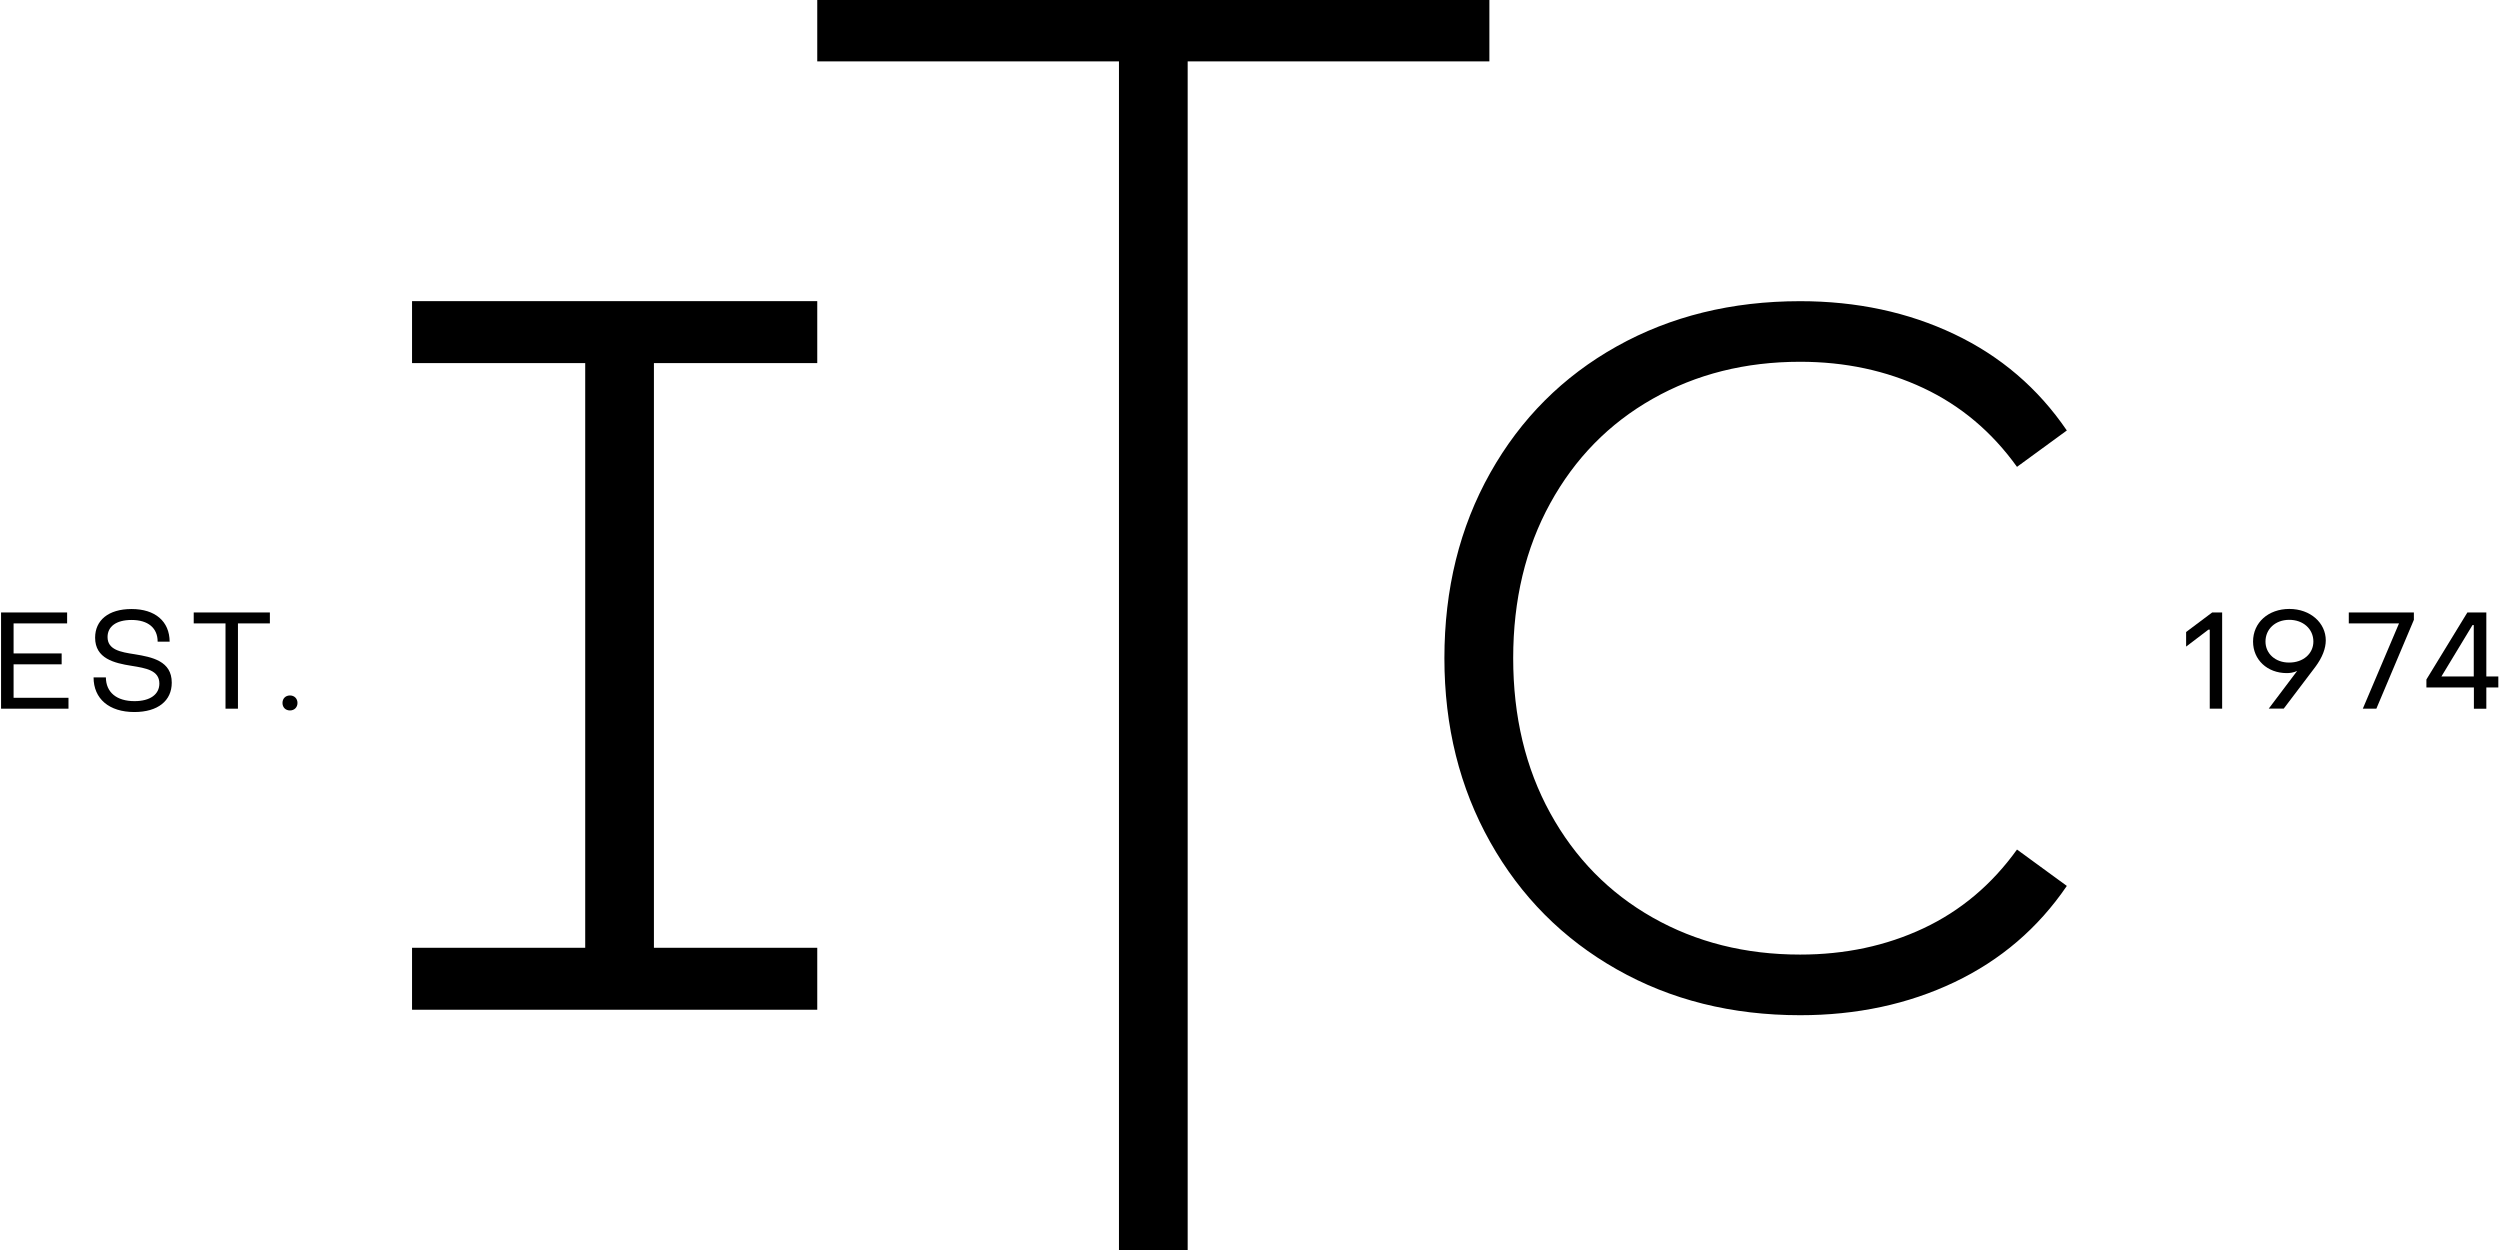<svg xmlns="http://www.w3.org/2000/svg" xmlns:xlink="http://www.w3.org/1999/xlink" x="0px" y="0px" viewBox="0 0 566.93 283.52" style="enable-background:new 0 0 566.93 283.52;" xml:space="preserve">
<g>
	<polygon class="st0" points="3.08,150.65 13.98,150.65 13.98,148.18 3.08,148.18 3.08,141.37 15.22,141.37 15.22,138.89 
		0.24,138.89 0.24,160.71 15.53,160.71 15.53,158.24 3.08,158.24 	"/>
	<path class="st0" d="M30.52,148.36c-3.22-0.49-6.13-1.02-6.13-3.9c0-2.35,1.92-3.87,5.45-3.87c3.75,0,5.91,1.83,5.91,4.92h2.72
		c-0.03-4.61-3.28-7.4-8.64-7.4c-5.26,0-8.26,2.57-8.26,6.5c0,4.74,4.33,5.76,8.26,6.38c3.28,0.53,6.31,1.02,6.31,4.02
		c0,2.44-2.07,3.99-5.63,3.99c-4.09,0-6.47-2.01-6.5-5.39h-2.79c0,4.86,3.53,7.86,9.25,7.86c5.35,0,8.48-2.57,8.48-6.65
		C38.96,149.88,34.48,149.01,30.52,148.36z"/>
	<polygon class="st0" points="43.93,141.37 51.14,141.37 51.14,160.71 53.96,160.71 53.96,141.37 61.2,141.37 61.2,138.89 
		43.93,138.89 	"/>
	<path class="st0" d="M65.76,157.71c-1.02,0-1.7,0.71-1.7,1.7c0,0.99,0.68,1.7,1.7,1.7c0.99,0,1.7-0.71,1.7-1.7
		C67.46,158.42,66.75,157.71,65.76,157.71z"/>
	<polygon class="st0" points="495.75,143.32 495.75,146.63 500.8,142.79 501.11,142.79 501.11,160.71 503.92,160.71 503.92,138.89 
		501.66,138.89 	"/>
	<path class="st0" d="M519.16,138.09c-4.77,0-8.23,3.09-8.23,7.4c0,4.12,3.22,7.15,7.65,7.15c0.65,0,1.49-0.09,2.35-0.49l-6.44,8.54
		h3.4l7.15-9.44c1.64-2.2,2.38-4.24,2.38-6.04C527.42,141.28,523.96,138.09,519.16,138.09z M519.07,150.25
		c-3.06,0-5.32-2.01-5.32-4.77c0-2.82,2.23-4.89,5.32-4.92c3.22-0.03,5.54,2.07,5.54,4.92
		C524.61,148.24,522.29,150.28,519.07,150.25z"/>
	<polygon class="st0" points="532.64,141.37 544.03,141.37 535.82,160.71 538.89,160.71 547.4,140.56 547.4,138.89 532.64,138.89 	
		"/>
	<path class="st0" d="M563.83,153.41v-14.52h-4.3l-9.29,15.2v1.8h10.77v4.83h2.82v-4.83h2.72v-2.48H563.83z M560.98,153.41h-7.34
		l7.06-11.67h0.28V153.41z"/>
	<polygon class="st0" points="93.44,82.34 132.71,82.34 132.71,214.93 93.44,214.93 93.44,228.98 185.33,228.98 185.33,214.93 
		148.29,214.93 148.29,82.34 185.33,82.34 185.33,68.29 93.44,68.29 	"/>
	<polygon class="st0" points="337.75,13.92 337.75,-0.13 269.33,-0.13 269.33,-0.13 253.75,-0.13 253.75,-0.13 185.33,-0.13 
		185.33,13.92 253.75,13.92 253.75,14.08 253.75,283.88 269.33,283.88 269.33,14.08 269.33,13.92 	"/>
	<path class="st0" d="M374.77,90.44c9.88-5.6,21.03-8.4,33.45-8.4c10.18,0,19.5,1.99,27.95,5.96c8.45,3.97,15.53,9.93,21.23,17.87
		l11.3-8.25c-6.52-9.57-15.02-16.85-25.51-21.84c-10.49-4.99-22.15-7.48-34.98-7.48c-15.48,0-29.33,3.41-41.55,10.23
		c-12.22,6.83-21.8,16.4-28.72,28.72c-6.93,12.33-10.39,26.33-10.39,42.01c0,15.48,3.46,29.38,10.39,41.7
		c6.92,12.33,16.5,21.95,28.72,28.87c12.22,6.93,26.07,10.39,41.55,10.39c12.83,0,24.49-2.49,34.98-7.48
		c10.49-4.99,18.99-12.27,25.51-21.84l-11.3-8.25c-5.7,7.94-12.78,13.9-21.23,17.87c-8.45,3.97-17.77,5.95-27.95,5.95
		c-12.42,0-23.57-2.8-33.45-8.4c-9.88-5.6-17.62-13.49-23.22-23.68c-5.6-10.18-8.4-21.89-8.4-35.13c0-13.24,2.8-24.95,8.4-35.13
		C357.15,103.93,364.89,96.04,374.77,90.44z"/>
</g>
</svg>
